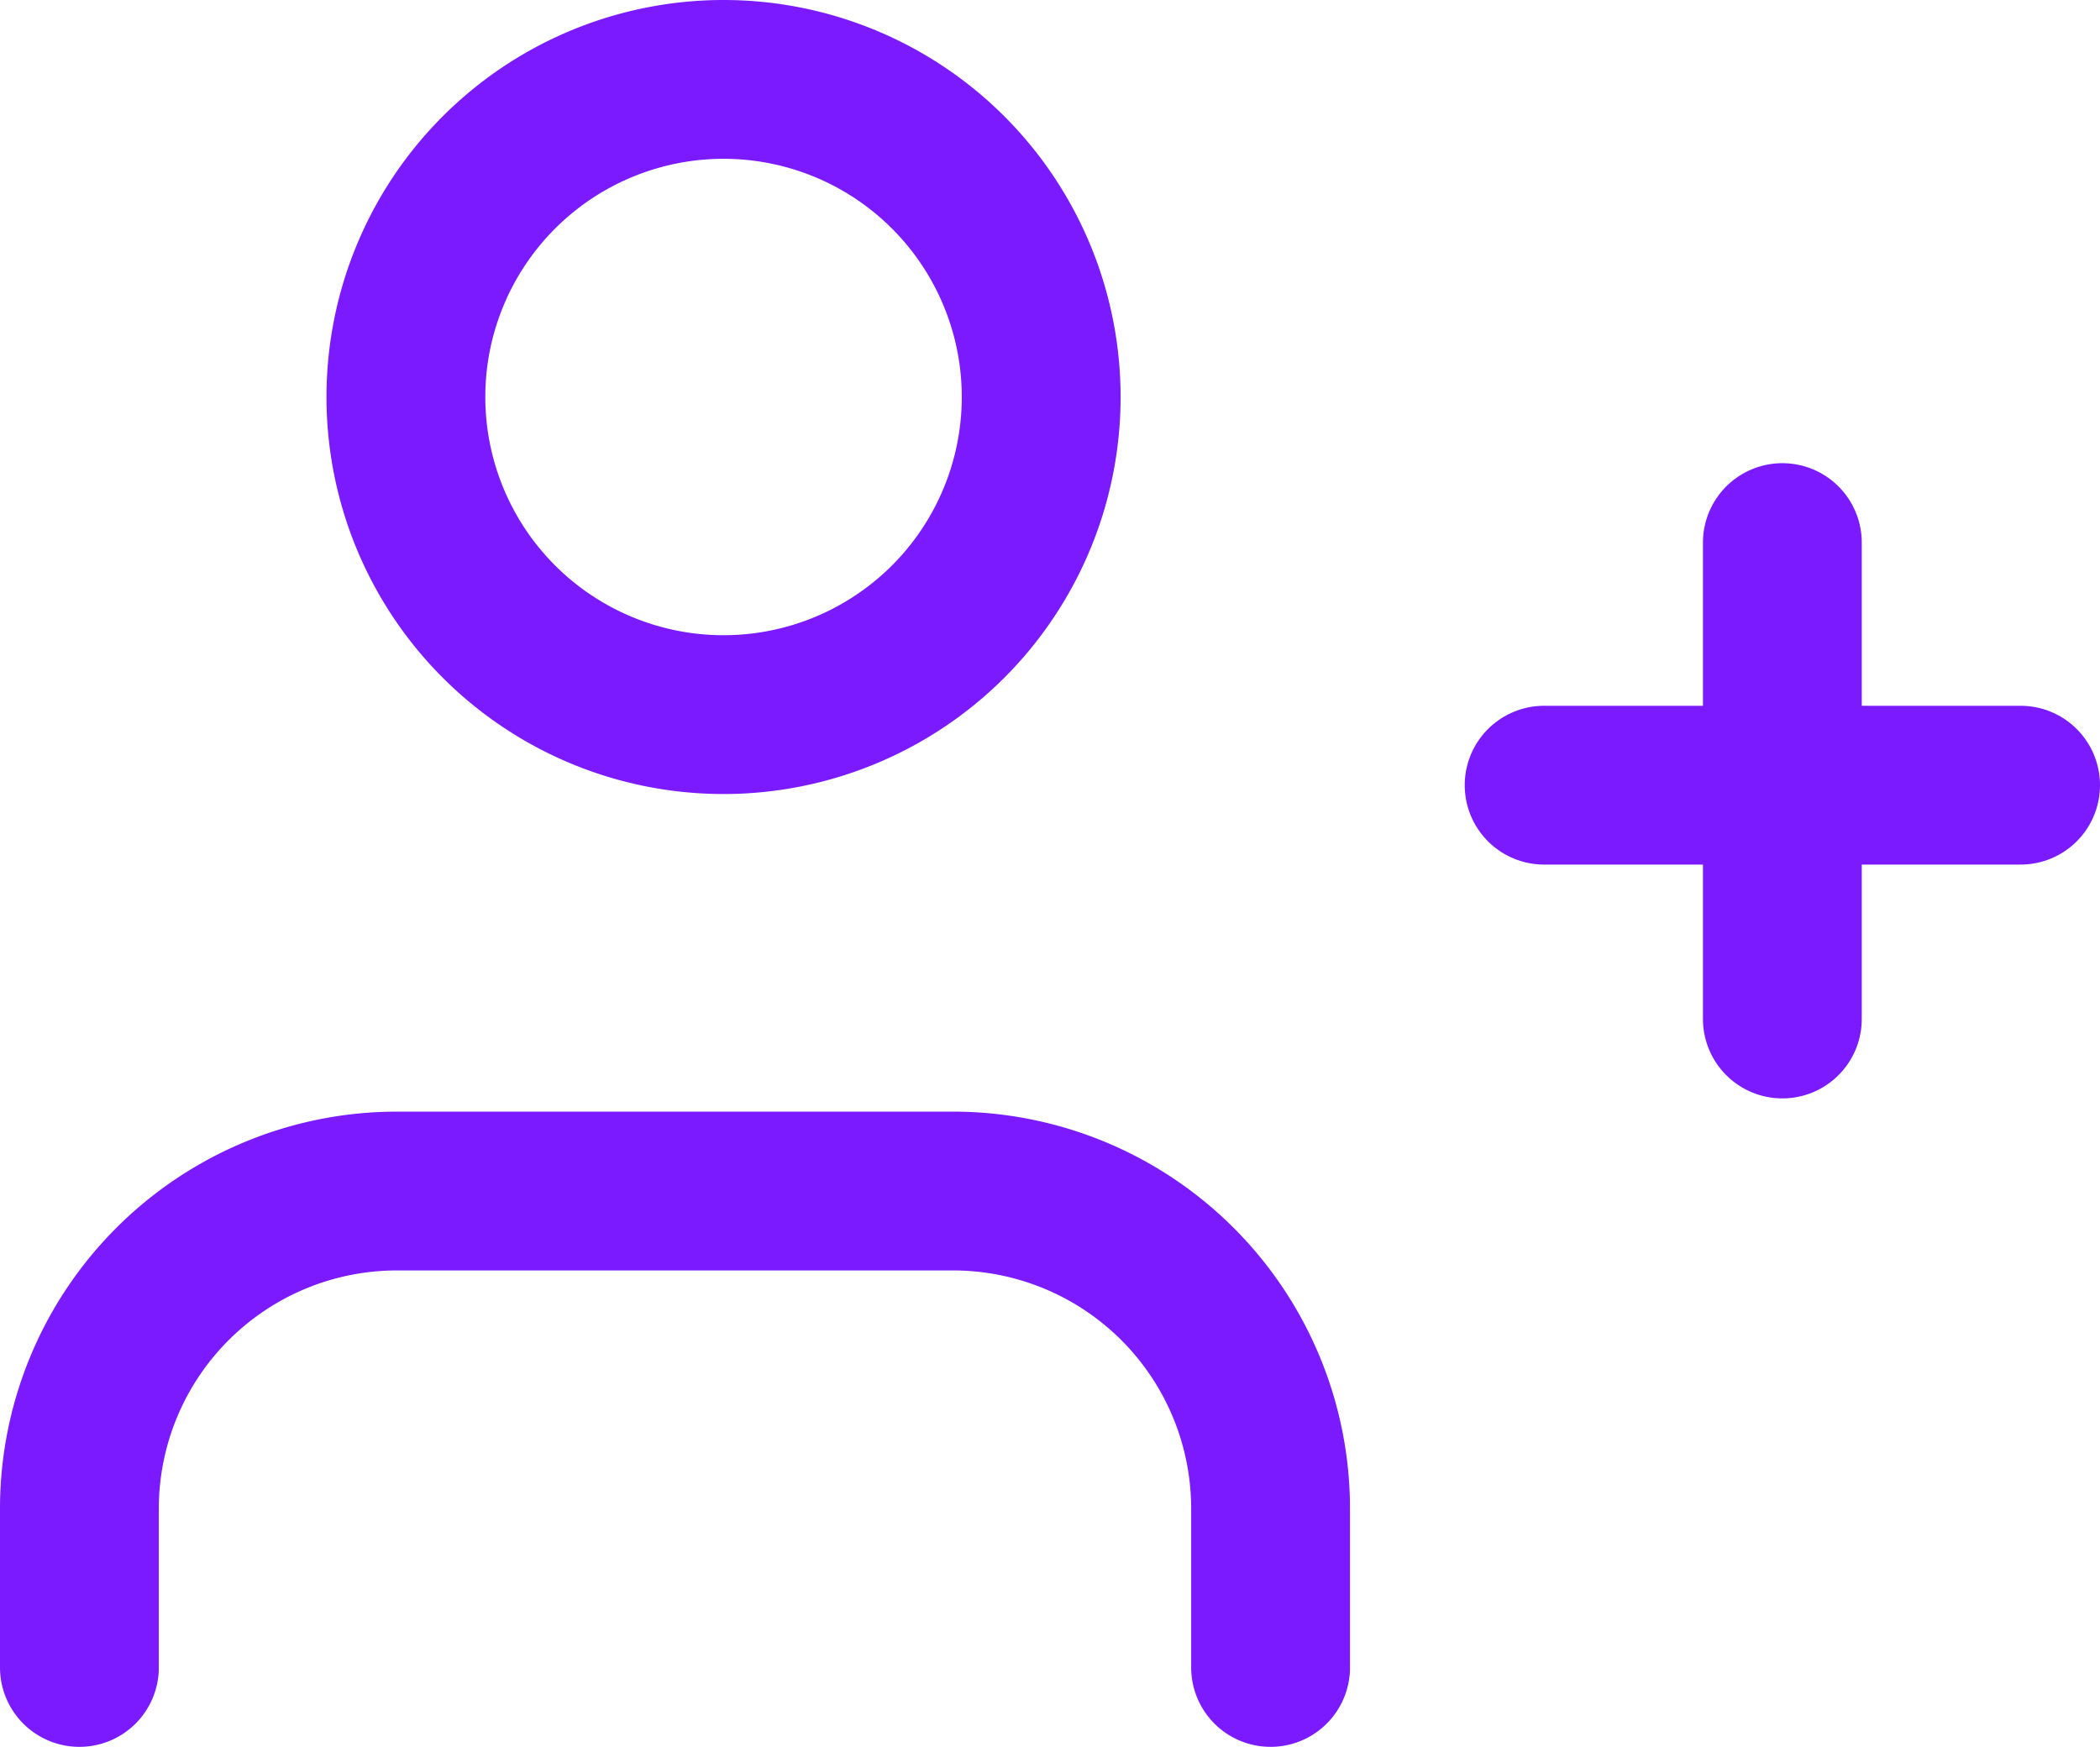 <svg xmlns="http://www.w3.org/2000/svg" width="39.667" height="33" viewBox="0 0 39.667 33">
  <g id="user-plus" transform="translate(0 -3)">
    <path id="Path_19" data-name="Path 19" d="M24,31.5v-3a6,6,0,0,0-6-6H7.5a6,6,0,0,0-6,6v3" transform="translate(0 3)" fill="none" stroke="#7b1aff" stroke-linecap="round" stroke-linejoin="round" stroke-width="3"/>
    <path id="Path_20" data-name="Path 20" d="M18.75,10.5a6,6,0,1,1-6-6,6,6,0,0,1,6,6Z" transform="translate(0.917)" fill="none" stroke="#7b1aff" stroke-linecap="round" stroke-linejoin="round" stroke-width="3"/>
    <path id="Path_21" data-name="Path 21" d="M30,12v9" transform="translate(3.667 1.25)" fill="none" stroke="#7b1aff" stroke-linecap="round" stroke-linejoin="round" stroke-width="3"/>
    <path id="Path_22" data-name="Path 22" d="M34.5,16.5h-9" transform="translate(3.667 1.333)" fill="none" stroke="#7b1aff" stroke-linecap="round" stroke-linejoin="round" stroke-width="3"/>
  </g>
</svg>
